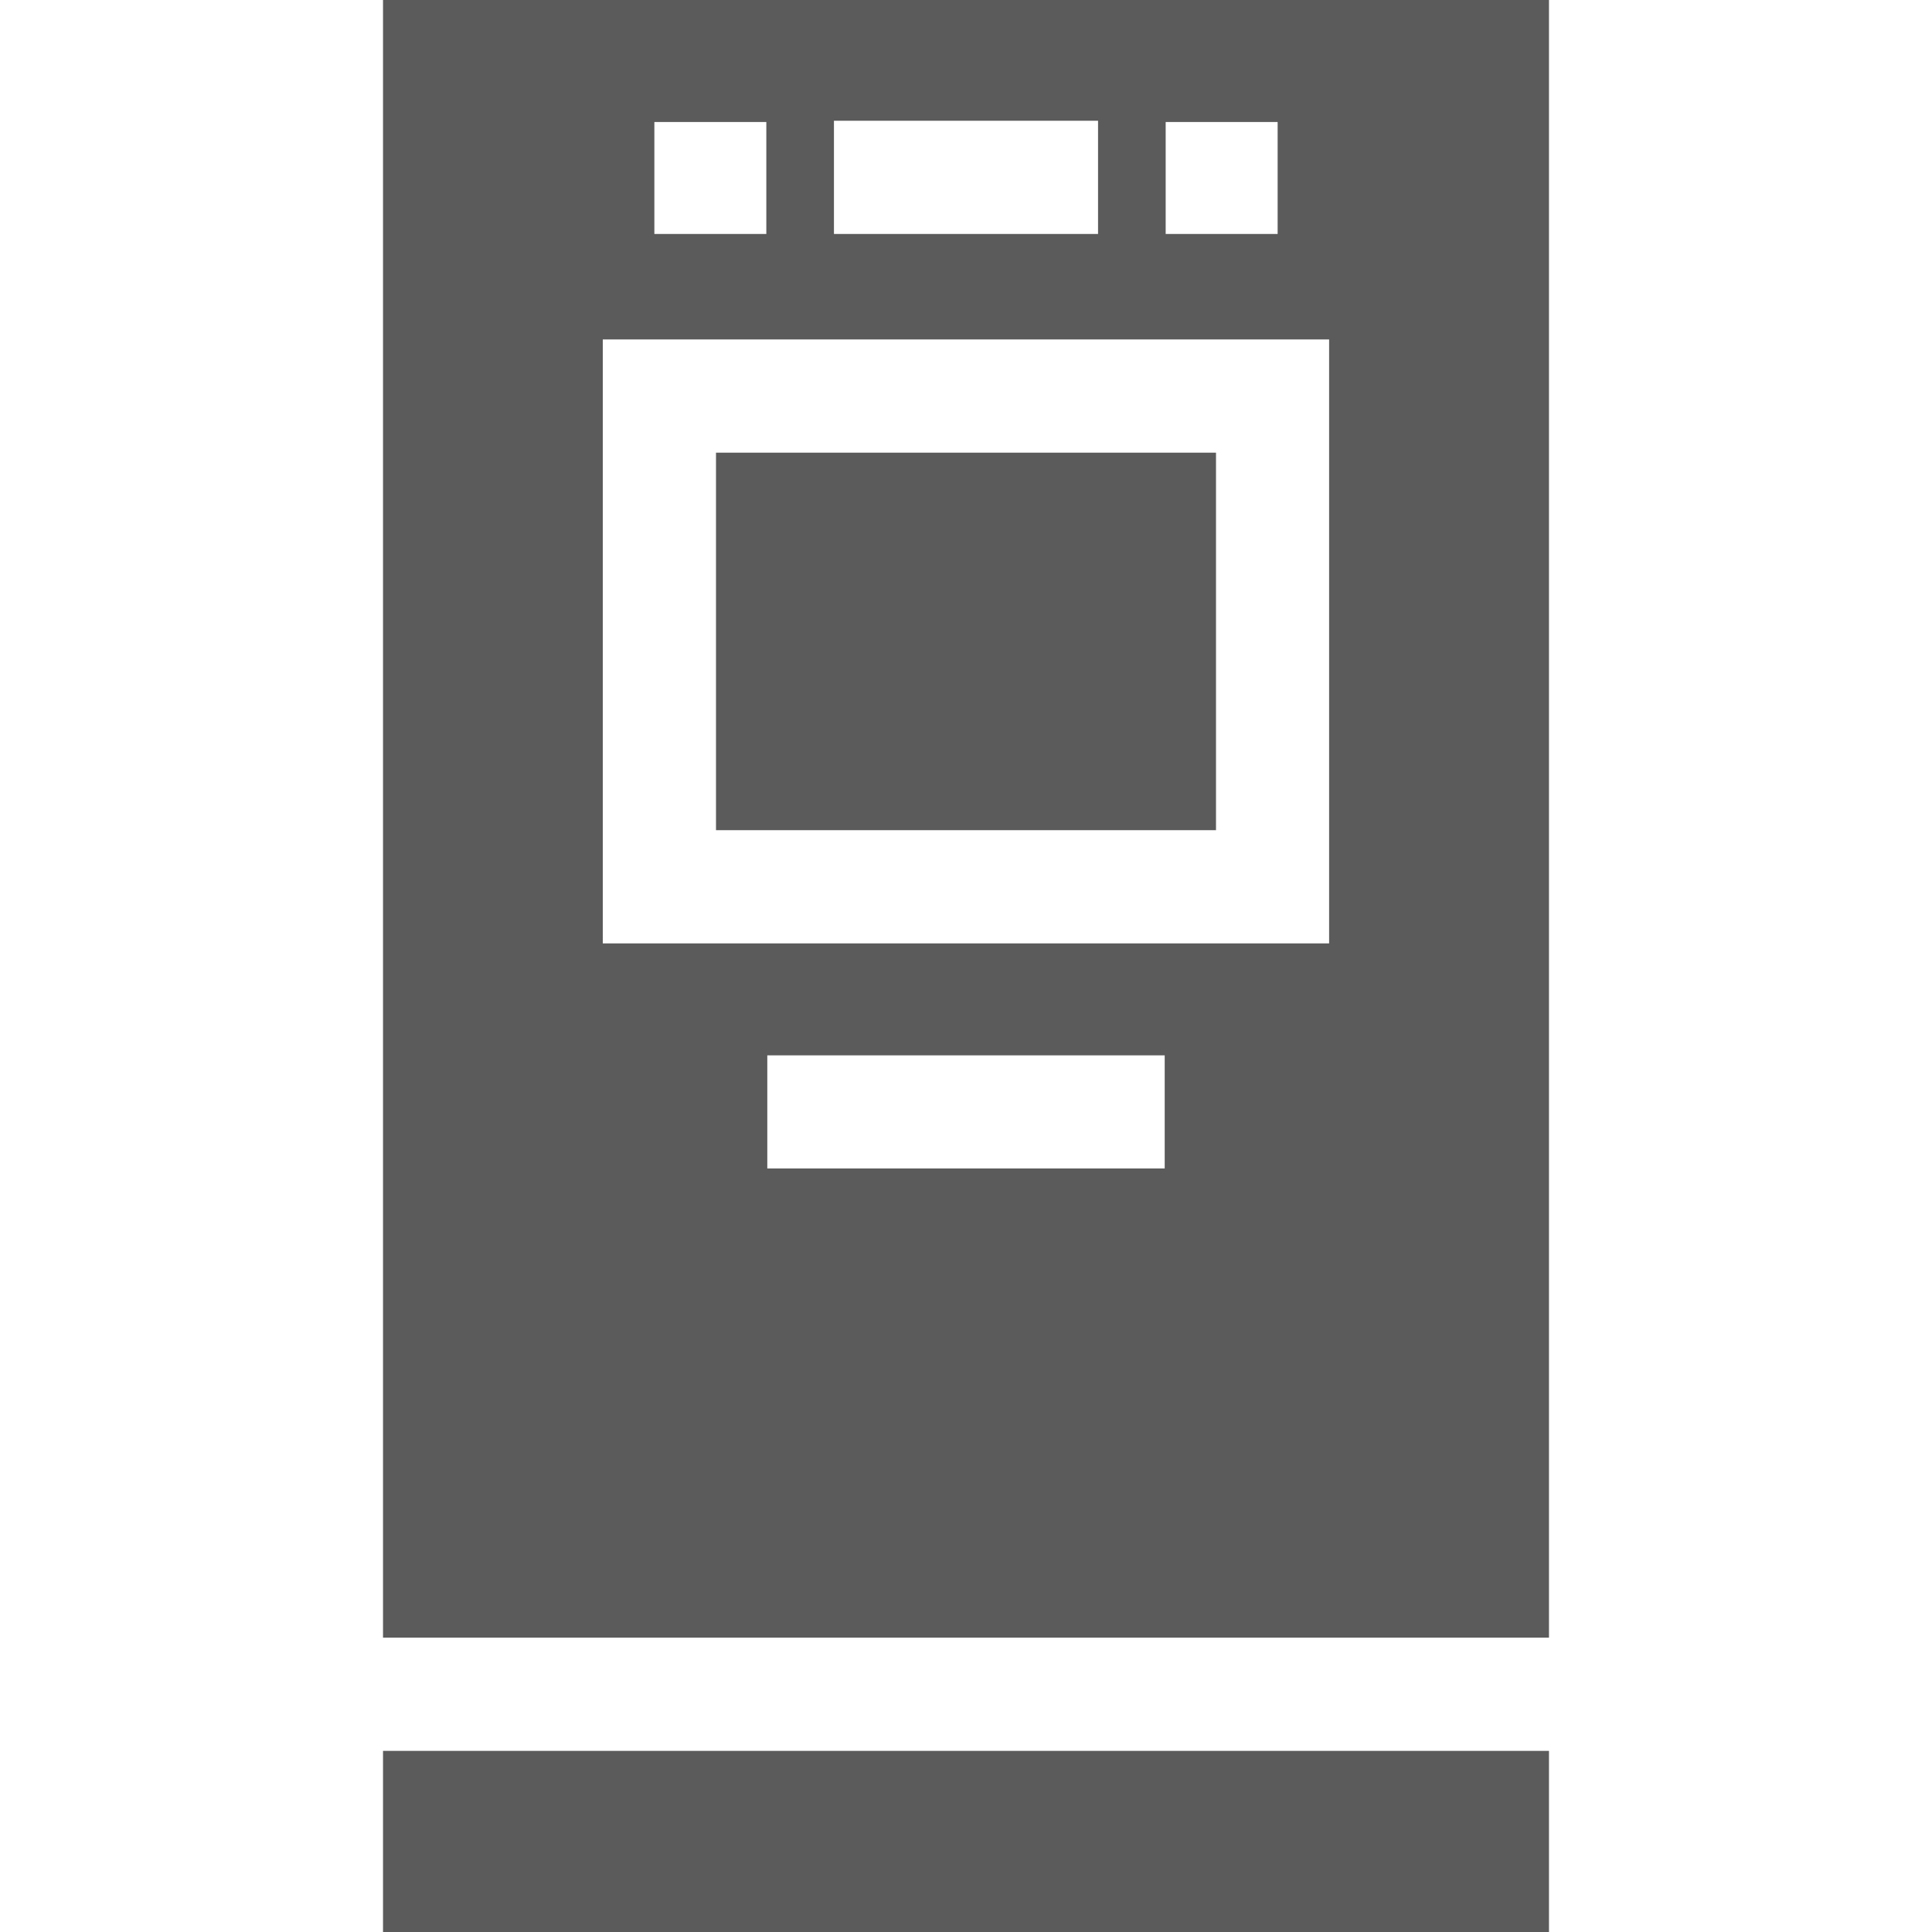 <svg width="20" height="20" viewBox="0 0 20 20" fill="none" xmlns="http://www.w3.org/2000/svg">
<g id="atm_fyv9gtvfz5jb 1">
<g id="Group">
<g id="Group_2">
<path id="Vector" d="M12.588 4.686H7.412V8.594H12.588V4.686Z" fill="#5B5B5B"/>
</g>
</g>
<g id="Group_3">
<g id="Group_4">
<path id="Vector_2" d="M3.965 0V16.953H16.035V0H3.965ZM12.067 1.263H13.226V2.422H12.067V1.263ZM8.633 1.25H11.367V2.422H8.633V1.25ZM7.933 1.263V2.422H6.774V1.263H7.933ZM12.057 12.096H7.943V10.925H12.057V12.096ZM13.759 9.766H6.24V3.514H13.759V9.766H13.759Z" fill="#5B5B5B"/>
</g>
</g>
<g id="Group_5">
<g id="Group_6">
<path id="Vector_3" d="M16.035 18.125H3.965V20H16.035V18.125Z" fill="#5B5B5B"/>
</g>
</g>
</g>
</svg>
